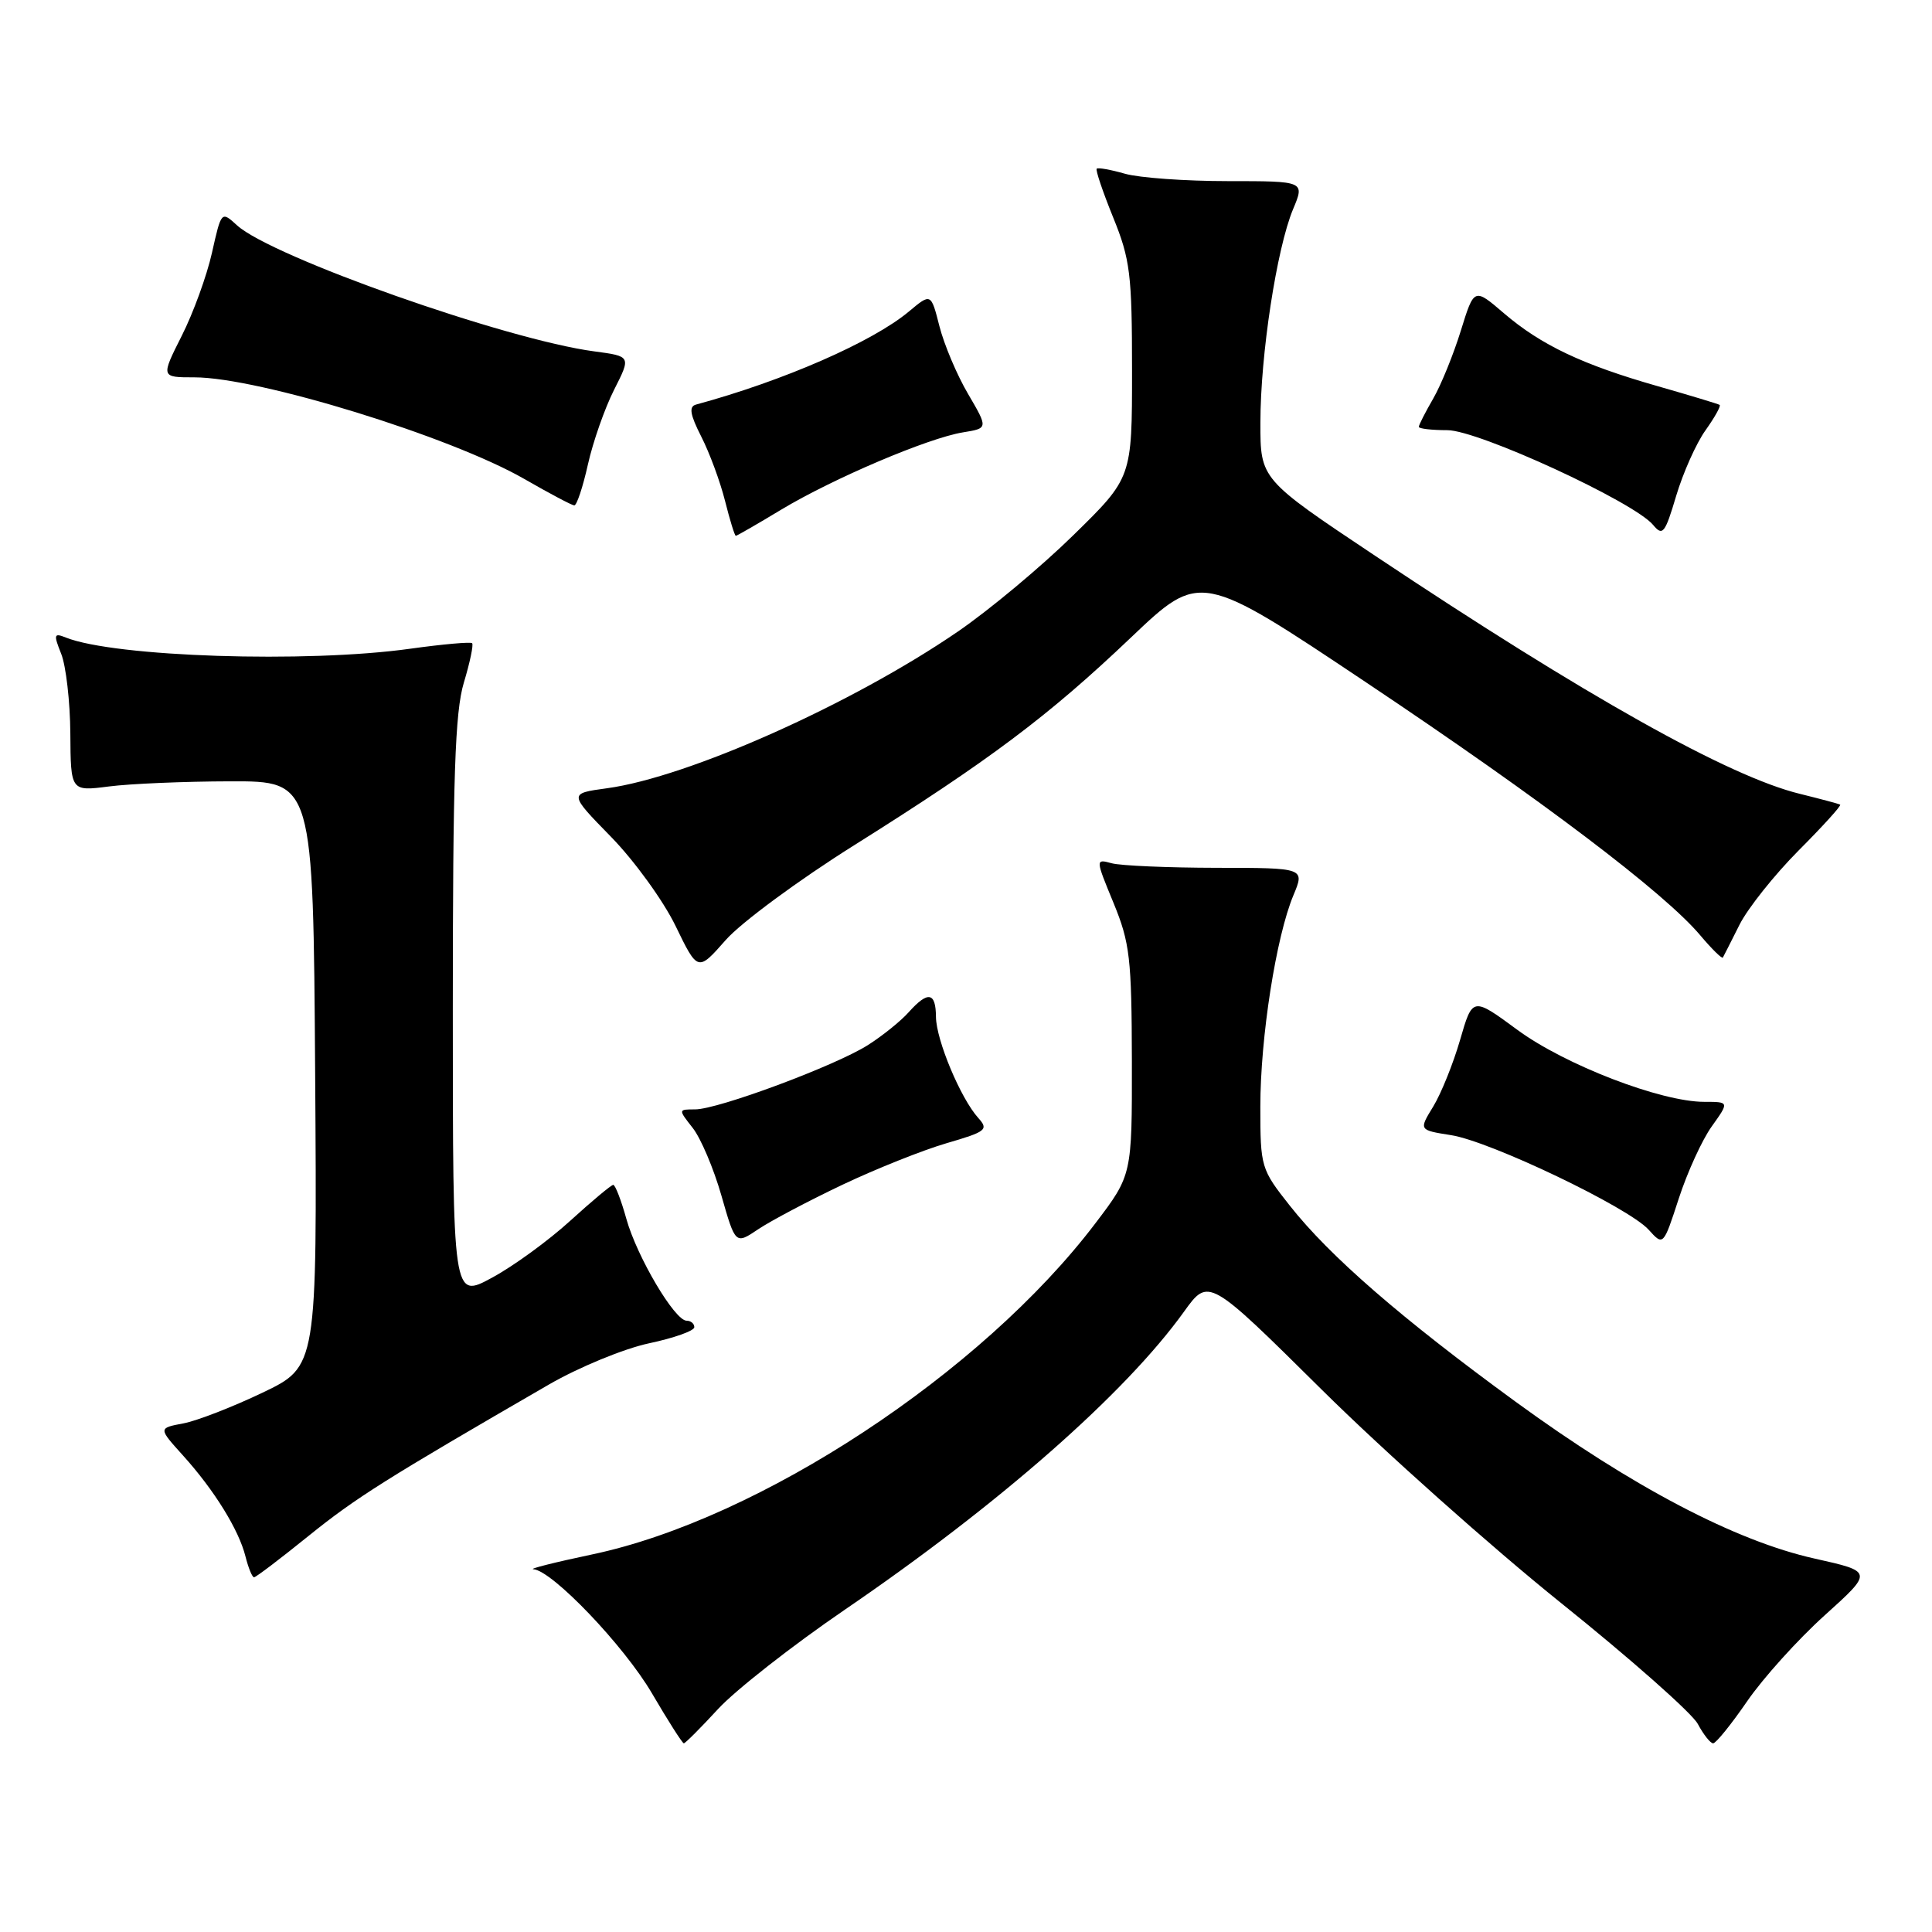 <?xml version="1.0" encoding="UTF-8" standalone="no"?>
<!DOCTYPE svg PUBLIC "-//W3C//DTD SVG 1.1//EN" "http://www.w3.org/Graphics/SVG/1.1/DTD/svg11.dtd" >
<svg xmlns="http://www.w3.org/2000/svg" xmlns:xlink="http://www.w3.org/1999/xlink" version="1.1" viewBox="0 0 256 256">
 <g >
 <path fill="currentColor"
d=" M 95.16 226.44 C 97.47 223.94 105.01 218.03 111.92 213.31 C 132.36 199.36 149.10 184.65 156.89 173.80 C 160.14 169.28 160.14 169.28 175.13 184.13 C 183.38 192.30 197.65 205.02 206.85 212.41 C 216.05 219.79 224.20 227.00 224.96 228.42 C 225.72 229.84 226.64 231.00 227.00 231.00 C 227.37 231.00 229.40 228.49 231.51 225.42 C 233.62 222.35 238.24 217.23 241.78 214.04 C 248.20 208.25 248.20 208.25 240.45 206.52 C 229.97 204.19 216.29 197.01 200.83 185.74 C 185.68 174.69 176.20 166.46 170.91 159.76 C 167.09 154.93 167.00 154.64 167.00 146.66 C 167.00 137.48 169.09 124.11 171.38 118.64 C 172.90 115.00 172.90 115.00 161.20 114.99 C 154.76 114.98 148.52 114.71 147.32 114.39 C 145.14 113.80 145.14 113.80 147.55 119.65 C 149.72 124.93 149.95 126.97 149.98 140.60 C 150.00 155.70 150.00 155.70 145.14 162.10 C 130.10 181.92 100.66 201.30 78.46 205.97 C 73.53 207.01 70.03 207.89 70.67 207.93 C 73.15 208.08 82.70 218.07 86.39 224.38 C 88.52 228.02 90.42 231.00 90.61 231.00 C 90.80 231.00 92.85 228.95 95.16 226.44 Z  M 40.92 203.49 C 47.17 198.45 51.12 195.96 72.73 183.46 C 76.71 181.16 82.66 178.71 85.98 178.00 C 89.29 177.30 92.00 176.34 92.00 175.86 C 92.00 175.39 91.54 175.00 90.98 175.00 C 89.41 175.00 84.42 166.57 83.00 161.52 C 82.31 159.03 81.52 157.00 81.26 157.00 C 81.00 157.00 78.44 159.14 75.57 161.75 C 72.71 164.36 68.04 167.77 65.18 169.31 C 60.00 172.12 60.00 172.12 60.00 133.72 C 60.00 102.89 60.29 94.36 61.46 90.46 C 62.27 87.78 62.76 85.43 62.56 85.23 C 62.36 85.03 58.67 85.36 54.35 85.96 C 40.64 87.88 15.20 87.05 8.73 84.48 C 7.14 83.84 7.08 84.06 8.11 86.64 C 8.74 88.21 9.29 92.96 9.32 97.18 C 9.37 104.86 9.37 104.86 14.43 104.21 C 17.22 103.85 24.45 103.54 30.50 103.53 C 41.50 103.50 41.50 103.50 41.76 142.28 C 42.02 181.07 42.02 181.07 34.80 184.53 C 30.83 186.43 26.09 188.27 24.28 188.61 C 20.97 189.23 20.97 189.23 24.25 192.86 C 28.40 197.46 31.65 202.71 32.53 206.25 C 32.91 207.76 33.42 209.00 33.66 209.00 C 33.91 209.00 37.17 206.52 40.92 203.49 Z  M 111.64 156.98 C 116.11 154.86 122.33 152.38 125.46 151.47 C 130.68 149.95 131.02 149.68 129.63 148.14 C 127.29 145.55 124.05 137.81 124.02 134.75 C 124.00 131.45 122.96 131.27 120.40 134.13 C 119.36 135.30 116.92 137.26 115.00 138.48 C 110.66 141.23 95.15 147.00 92.10 147.00 C 89.86 147.00 89.86 147.00 91.79 149.46 C 92.86 150.82 94.57 154.85 95.59 158.42 C 97.45 164.91 97.45 164.91 100.47 162.88 C 102.14 161.76 107.16 159.11 111.64 156.98 Z  M 226.82 149.25 C 229.14 146.00 229.14 146.00 225.82 146.00 C 220.08 146.00 207.36 141.10 201.06 136.46 C 195.12 132.09 195.12 132.09 193.47 137.79 C 192.56 140.93 190.96 144.90 189.91 146.62 C 188.00 149.74 188.00 149.74 192.25 150.41 C 197.45 151.21 215.77 159.98 218.45 162.94 C 220.40 165.10 220.40 165.10 222.45 158.80 C 223.58 155.33 225.54 151.03 226.82 149.25 Z  M 113.18 112.00 C 131.12 100.73 138.90 94.90 149.83 84.50 C 159.05 75.73 159.05 75.73 181.18 90.53 C 204.29 105.98 220.55 118.30 225.29 123.93 C 226.83 125.76 228.18 127.08 228.29 126.88 C 228.41 126.67 229.40 124.71 230.50 122.52 C 231.60 120.34 235.13 115.91 238.33 112.69 C 241.54 109.47 244.02 106.74 243.83 106.62 C 243.65 106.51 241.25 105.87 238.50 105.19 C 229.10 102.90 210.11 92.25 182.25 73.67 C 167.00 63.50 167.00 63.50 167.01 56.00 C 167.01 47.02 169.17 32.93 171.33 27.74 C 172.90 24.00 172.90 24.00 162.69 24.00 C 157.08 24.00 150.94 23.56 149.06 23.02 C 147.17 22.48 145.49 22.18 145.32 22.35 C 145.14 22.52 146.13 25.43 147.50 28.81 C 149.76 34.37 150.00 36.33 150.00 49.13 C 150.00 63.30 150.00 63.30 142.24 70.90 C 137.98 75.08 131.09 80.83 126.93 83.68 C 112.93 93.28 91.19 102.99 80.42 104.45 C 75.35 105.14 75.35 105.14 80.95 110.87 C 84.03 114.02 87.88 119.33 89.51 122.68 C 92.46 128.76 92.46 128.76 96.16 124.56 C 98.19 122.25 105.85 116.60 113.18 112.00 Z  M 103.50 67.54 C 110.38 63.40 122.98 58.04 127.60 57.29 C 130.94 56.75 130.94 56.75 128.27 52.19 C 126.80 49.69 125.10 45.66 124.48 43.23 C 123.36 38.83 123.36 38.83 120.43 41.28 C 115.62 45.30 103.83 50.46 92.22 53.61 C 91.26 53.87 91.43 54.92 92.92 57.85 C 94.01 59.98 95.43 63.82 96.07 66.37 C 96.71 68.91 97.35 71.00 97.50 71.00 C 97.64 71.00 100.34 69.45 103.50 67.54 Z  M 225.98 57.03 C 227.21 55.30 228.06 53.78 227.86 53.65 C 227.66 53.52 223.98 52.41 219.69 51.18 C 209.69 48.33 204.21 45.73 199.28 41.51 C 195.33 38.12 195.33 38.12 193.57 43.81 C 192.60 46.94 190.96 50.99 189.91 52.81 C 188.86 54.63 188.00 56.31 188.00 56.56 C 188.00 56.80 189.70 57.00 191.78 57.00 C 195.88 57.00 216.51 66.50 219.05 69.56 C 220.31 71.08 220.62 70.69 222.10 65.71 C 223.01 62.66 224.75 58.75 225.98 57.03 Z  M 77.90 61.55 C 78.57 58.55 80.13 54.10 81.37 51.65 C 83.62 47.21 83.62 47.21 78.75 46.56 C 67.10 45.02 36.00 34.04 31.41 29.86 C 29.33 27.96 29.33 27.96 28.09 33.48 C 27.41 36.52 25.61 41.48 24.08 44.50 C 21.31 50.00 21.31 50.00 25.76 50.00 C 34.27 50.00 59.71 57.84 69.50 63.48 C 72.80 65.38 75.77 66.95 76.09 66.97 C 76.42 66.99 77.23 64.55 77.90 61.55 Z "/>
</g>
</svg>